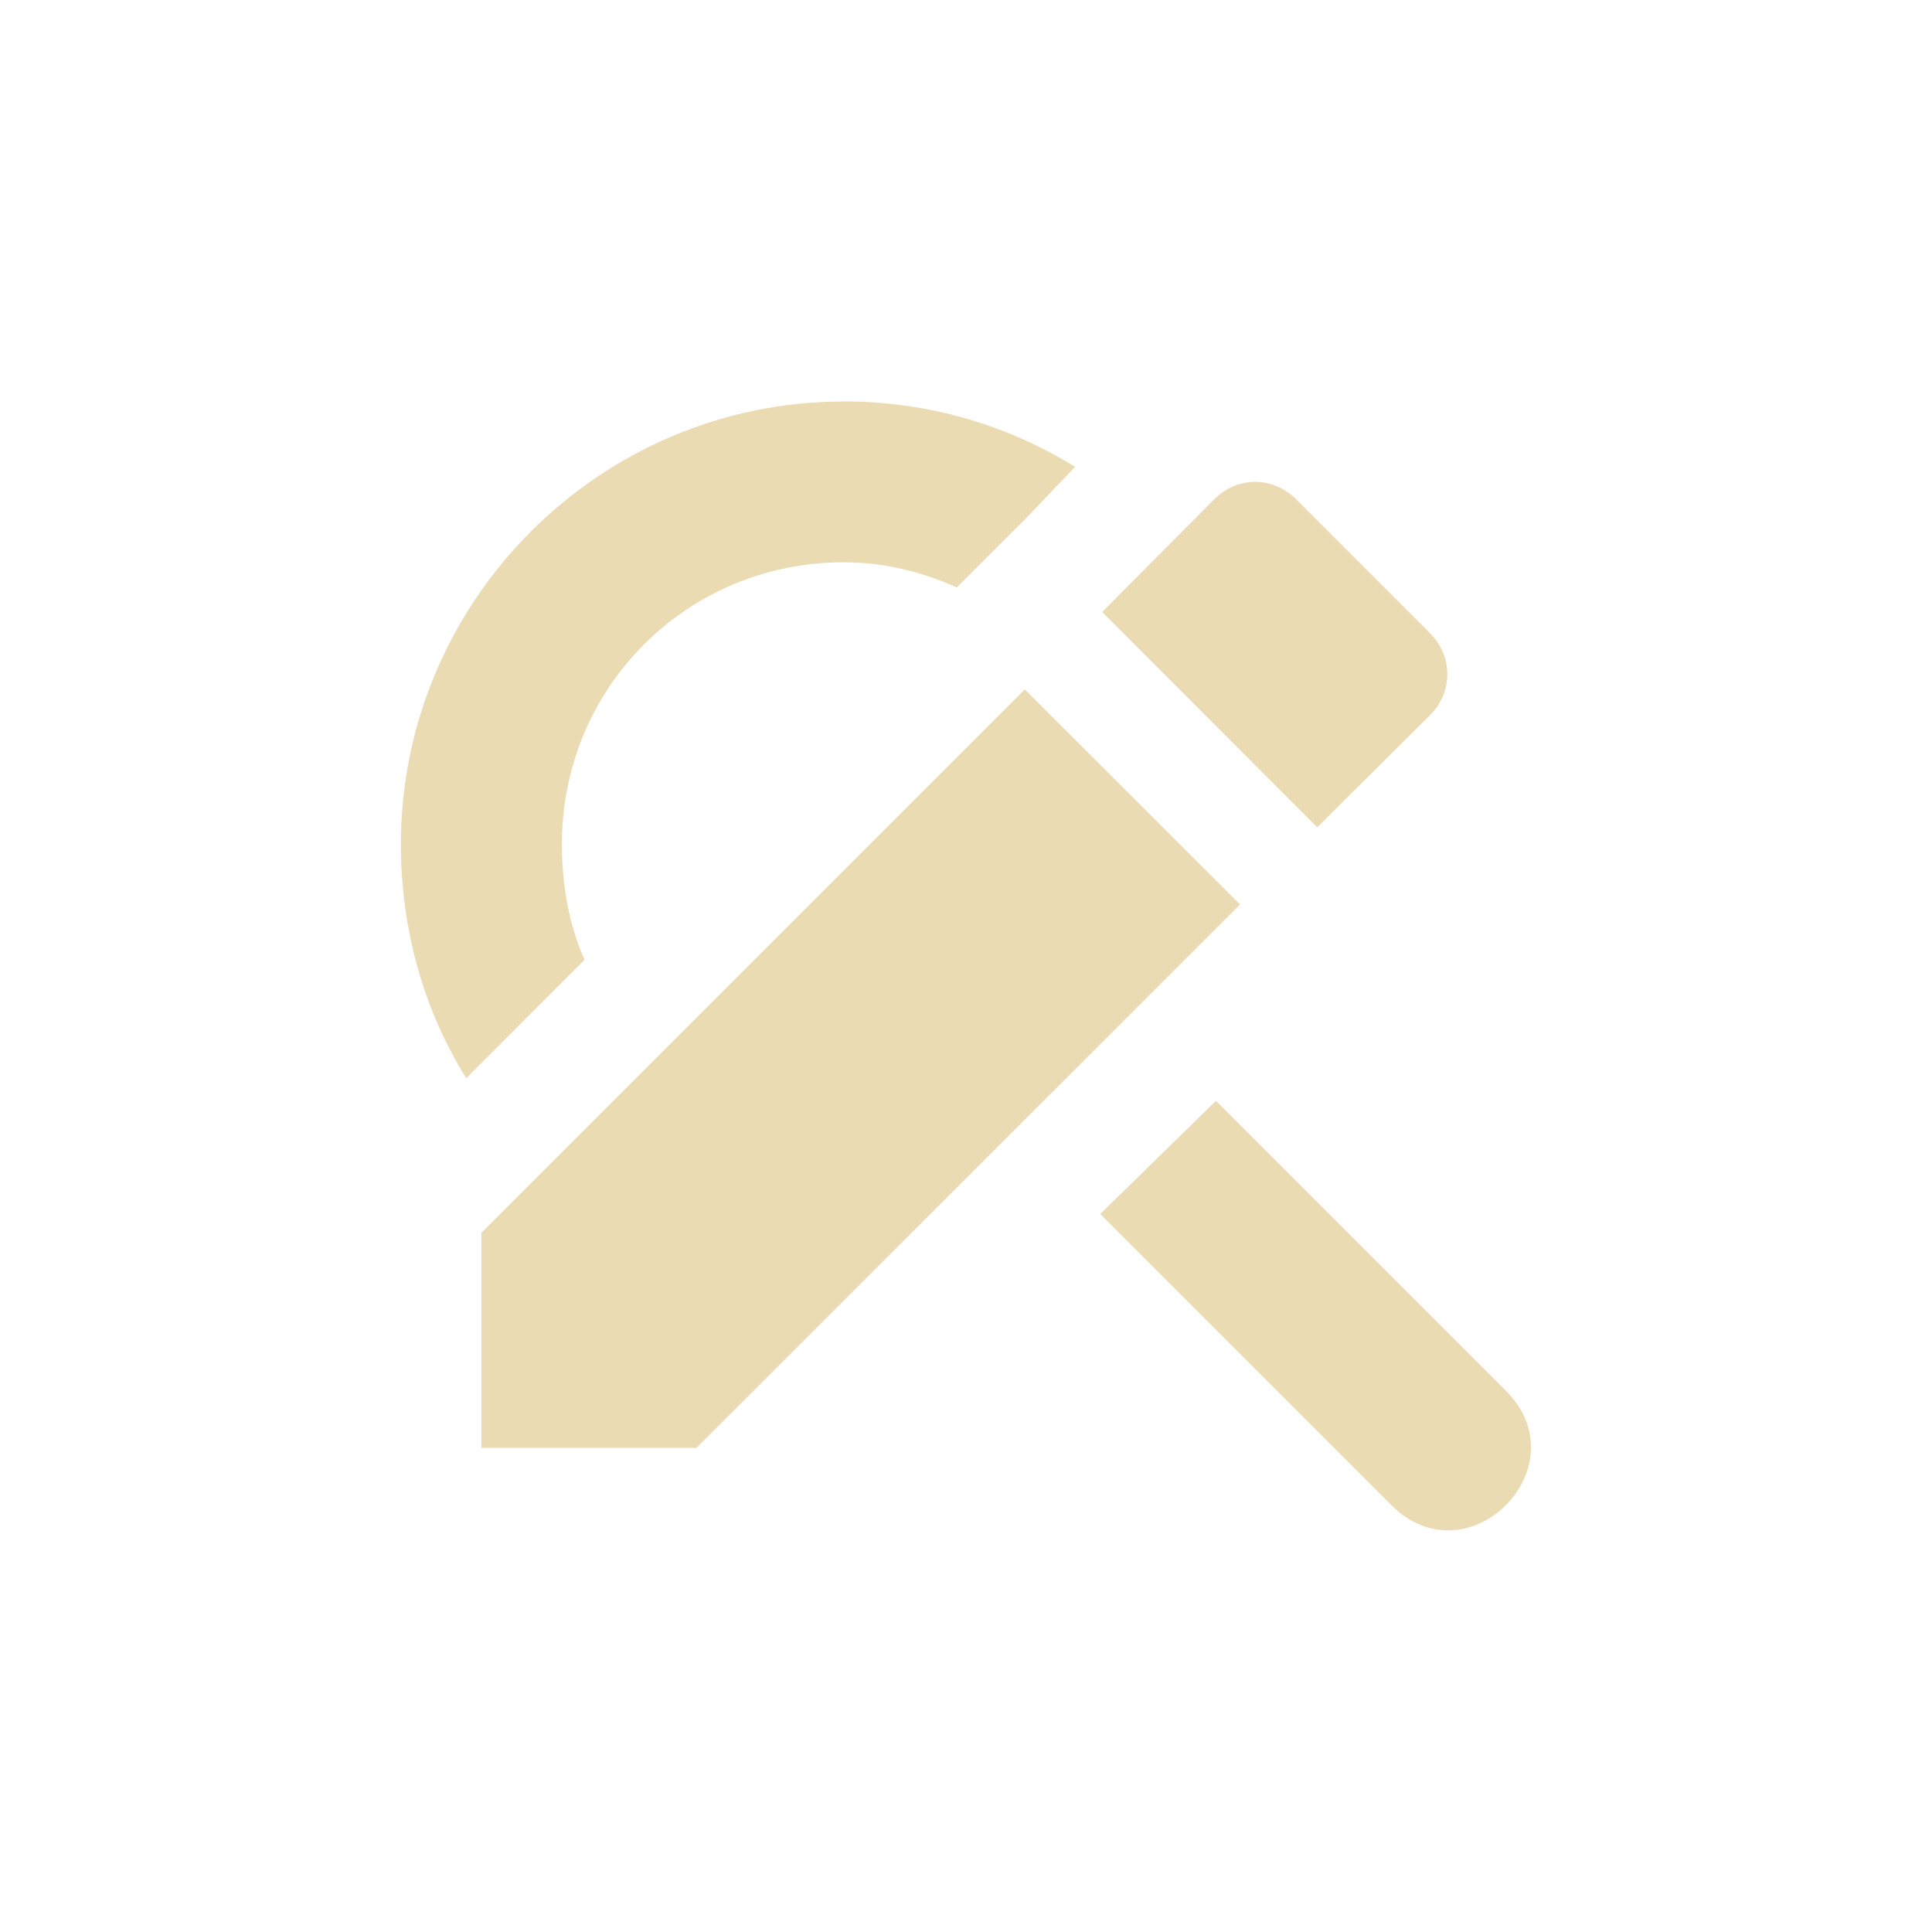 <svg width="24" height="24" version="1.1" viewBox="0 0 24 24" xmlns="http://www.w3.org/2000/svg">
  <defs>
    <style id="current-color-scheme" type="text/css">.ColorScheme-Text { color:#ebdbb2; } .ColorScheme-Highlight { color:#458588; }</style>
  </defs>
  <path class="ColorScheme-Text" d="m10.48 4.988c-3.029 0-5.5 2.475-5.5 5.5 0 1.062 0.286 2.063 0.812 2.906l1.469-1.471c-0.193-0.436-0.281-0.926-0.281-1.438 0-1.945 1.553-3.5 3.5-3.5 0.512 0 0.97 0.119 1.406 0.312l0.75-0.75 0.094-0.092 0.625-0.656c-0.84-0.518-1.819-0.812-2.869-0.812zm5.111 0.998c-0.182 0-0.362 0.072-0.504 0.213l-1.396 1.404 2.672 2.674 1.404-1.396c0.283-0.283 0.283-0.729 0-1.012l-1.67-1.67c-0.141-0.141-0.324-0.213-0.506-0.213zm-2.861 2.578-6.75 6.75v2.672h2.672l6.752-6.75zm2.375 5.111-1.438 1.406 3.625 3.625c0.958 0.938 2.365-0.5 1.406-1.438z" fill="currentColor"/>
</svg>
